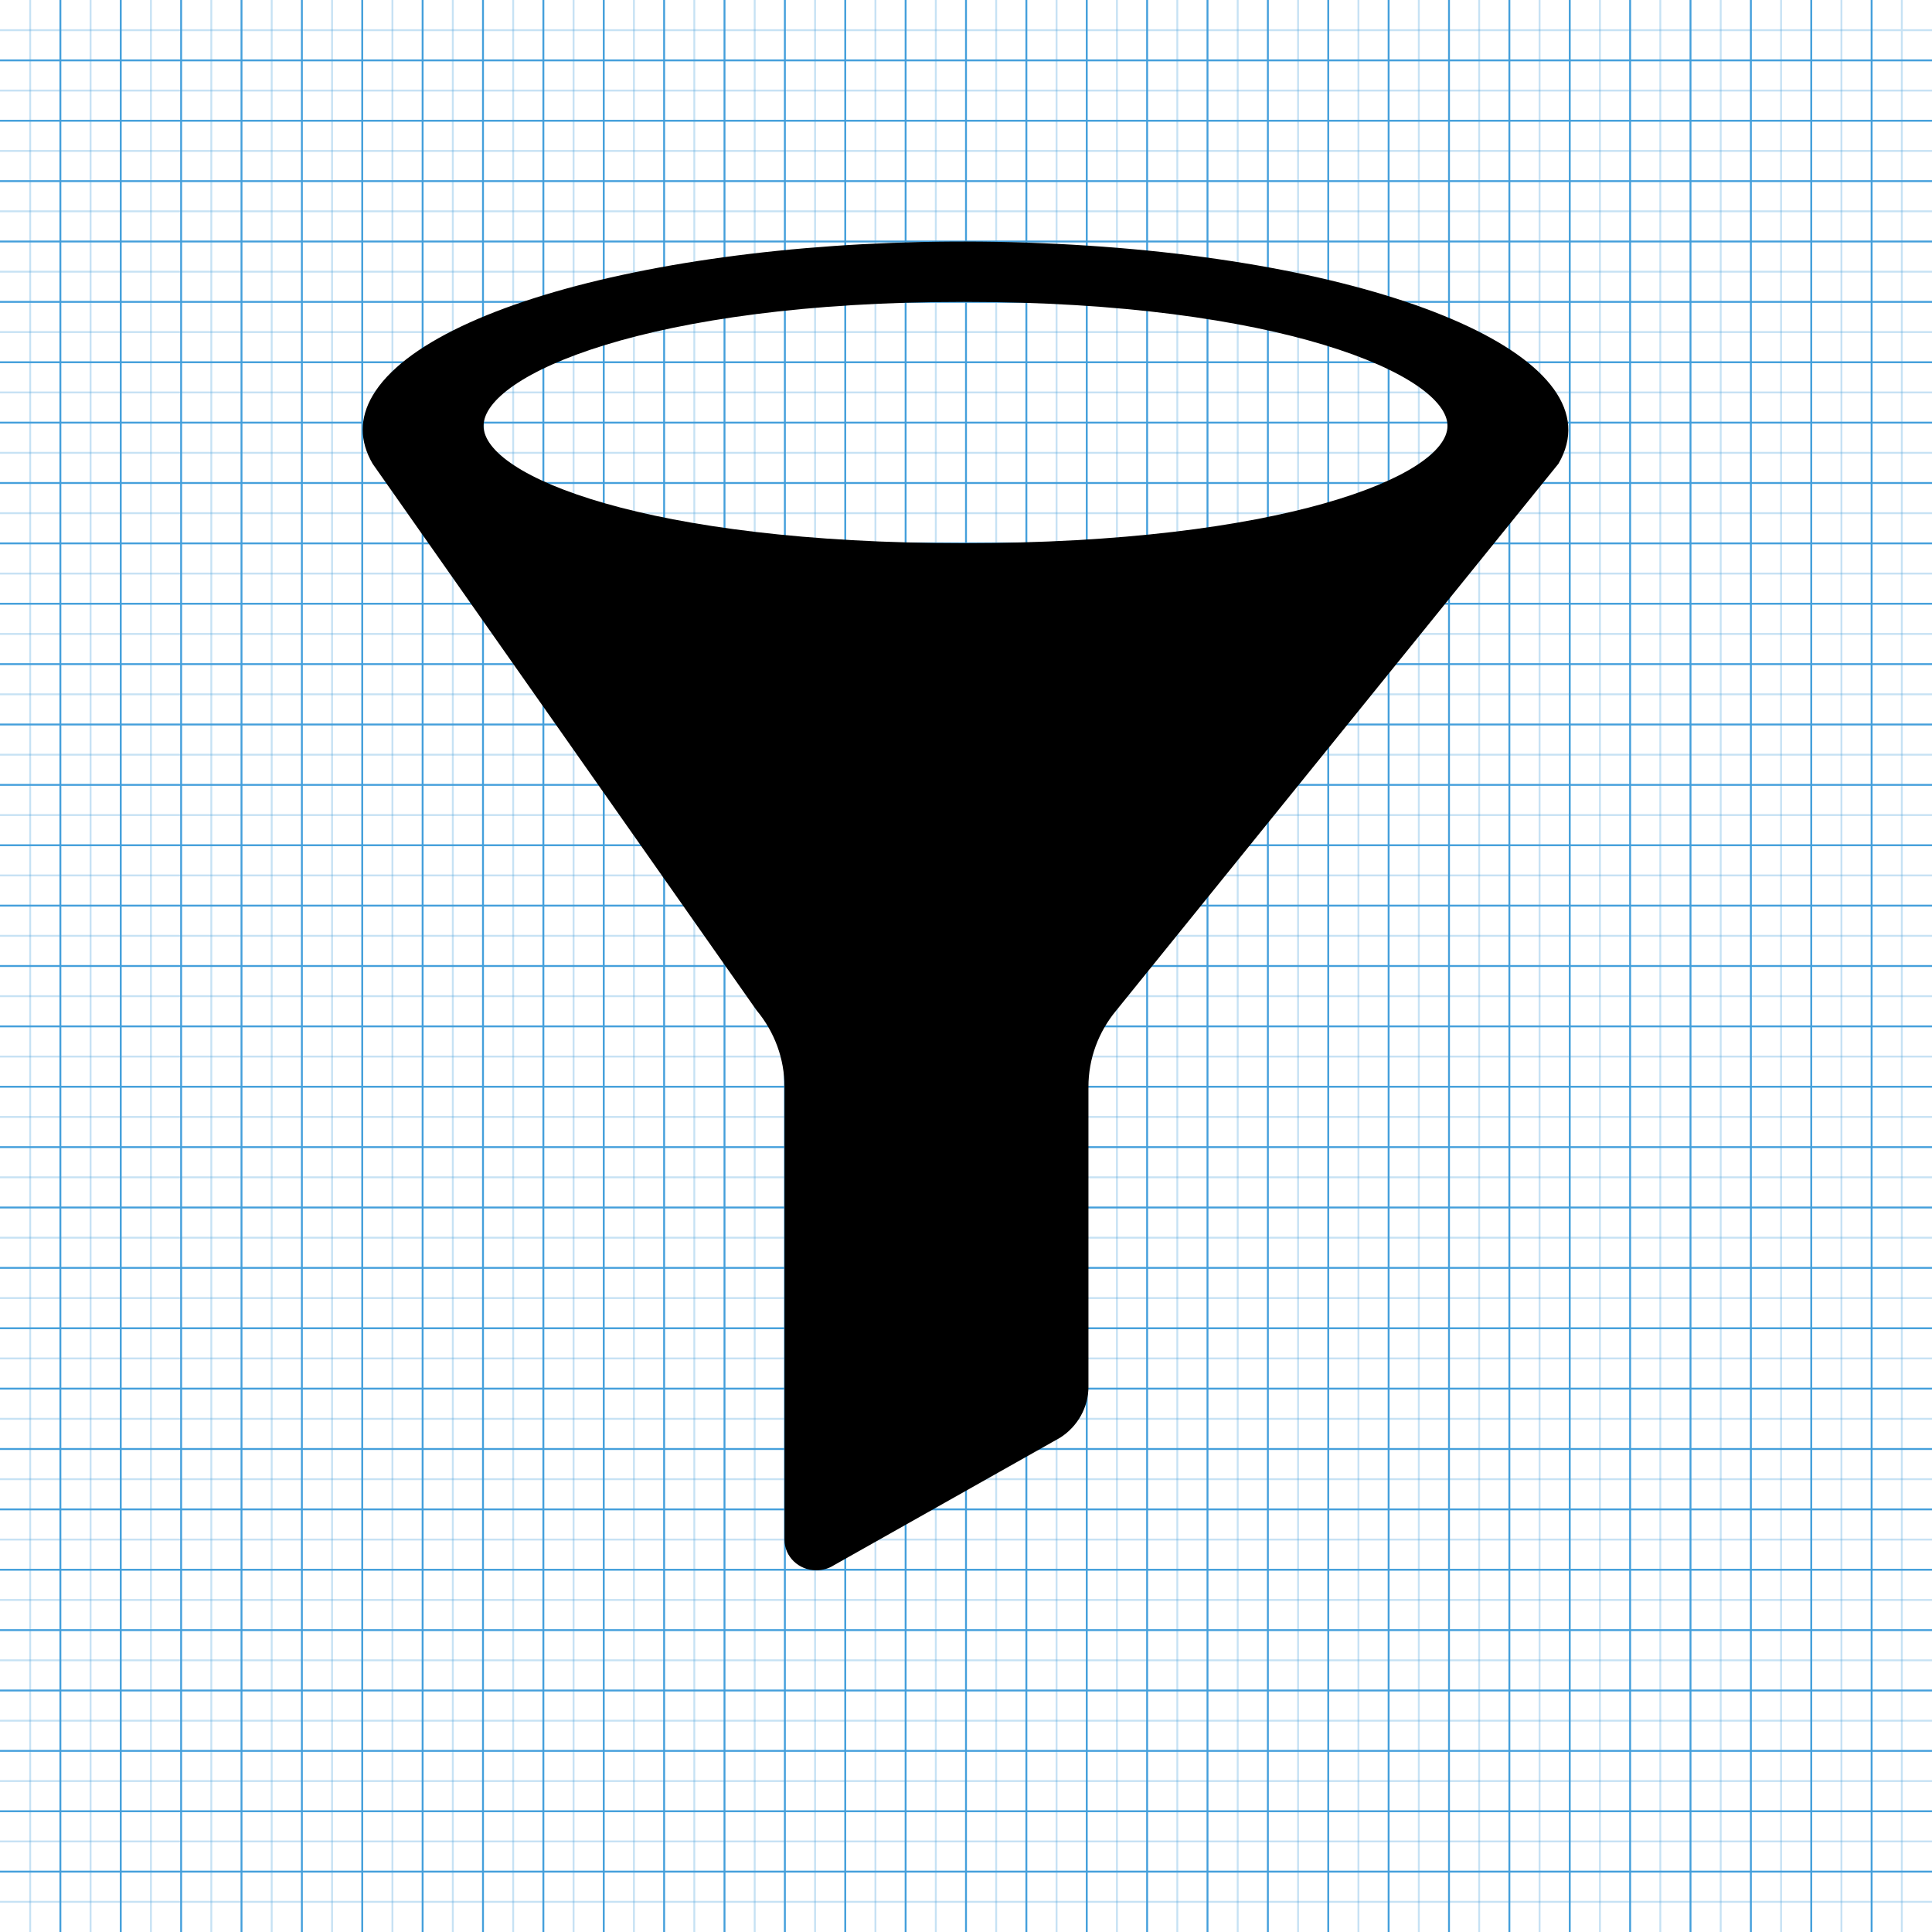 <svg xmlns="http://www.w3.org/2000/svg" viewBox="0 0 1024 1024"><g fill="none" stroke="#449FDB"><path opacity=".3" d="M16 0v1024"/><path d="M32 0v1024"/><path opacity=".3" d="M48 0v1024"/><path d="M64 0v1024"/><path opacity=".3" d="M80 0v1024"/><path d="M96 0v1024"/><path opacity=".3" d="M112 0v1024"/><path d="M128 0v1024"/><path opacity=".3" d="M144 0v1024"/><path d="M160 0v1024"/><path opacity=".3" d="M176 0v1024"/><path d="M192 0v1024"/><path opacity=".3" d="M208 0v1024"/><path d="M224 0v1024"/><path opacity=".3" d="M240 0v1024"/><path d="M256 0v1024"/><path opacity=".3" d="M272 0v1024"/><path d="M288 0v1024"/><path opacity=".3" d="M304 0v1024"/><path d="M320 0v1024"/><path opacity=".3" d="M336 0v1024"/><path d="M352 0v1024"/><path opacity=".3" d="M368 0v1024"/><path d="M384 0v1024"/><path opacity=".3" d="M400 0v1024"/><path d="M416 0v1024"/><path opacity=".3" d="M432 0v1024"/><path d="M448 0v1024"/><path opacity=".3" d="M464 0v1024"/><path d="M480 0v1024"/><path opacity=".3" d="M496 0v1024"/><path d="M512 0v1024"/><path opacity=".3" d="M528 0v1024"/><path d="M544 0v1024"/><path opacity=".3" d="M560 0v1024"/><path d="M576 0v1024"/><path opacity=".3" d="M592 0v1024"/><path d="M608 0v1024"/><path opacity=".3" d="M624 0v1024"/><path d="M640 0v1024"/><path opacity=".3" d="M656 0v1024"/><path d="M672 0v1024"/><path opacity=".3" d="M688 0v1024"/><path d="M704 0v1024"/><path opacity=".3" d="M720 0v1024"/><path d="M736 0v1024"/><path opacity=".3" d="M752 0v1024"/><path d="M768 0v1024"/><path opacity=".3" d="M784 0v1024"/><path d="M800 0v1024"/><path opacity=".3" d="M816 0v1024"/><path d="M832 0v1024"/><path opacity=".3" d="M848 0v1024"/><path d="M864 0v1024"/><path opacity=".3" d="M880 0v1024"/><path d="M896 0v1024"/><path opacity=".3" d="M912 0v1024"/><path d="M928 0v1024"/><path opacity=".3" d="M944 0v1024"/><path d="M960 0v1024"/><path opacity=".3" d="M976 0v1024"/><path d="M992 0v1024"/><path opacity=".3" d="M1008 0v1024M0 16h1024"/><path d="M0 32h1024"/><path opacity=".3" d="M0 48h1024"/><path d="M0 64h1024"/><path opacity=".3" d="M0 80h1024"/><path d="M0 96h1024"/><path opacity=".3" d="M0 112h1024"/><path d="M0 128h1024"/><path opacity=".3" d="M0 144h1024"/><path d="M0 160h1024"/><path opacity=".3" d="M0 176h1024"/><path d="M0 192h1024"/><path opacity=".3" d="M0 208h1024"/><path d="M0 224h1024"/><path opacity=".3" d="M0 240h1024"/><path d="M0 256h1024"/><path opacity=".3" d="M0 272h1024"/><path d="M0 288h1024"/><path opacity=".3" d="M0 304h1024"/><path d="M0 320h1024"/><path opacity=".3" d="M0 336h1024"/><path d="M0 352h1024"/><path opacity=".3" d="M0 368h1024"/><path d="M0 384h1024"/><path opacity=".3" d="M0 400h1024"/><path d="M0 416h1024"/><path opacity=".3" d="M0 432h1024"/><path d="M0 448h1024"/><path opacity=".3" d="M0 464h1024"/><path d="M0 480h1024"/><path opacity=".3" d="M0 496h1024"/><path d="M0 512h1024"/><path opacity=".3" d="M0 528h1024"/><path d="M0 544h1024"/><path opacity=".3" d="M0 560h1024"/><path d="M0 576h1024"/><path opacity=".3" d="M0 592h1024"/><path d="M0 608h1024"/><path opacity=".3" d="M0 624h1024"/><path d="M0 640h1024"/><path opacity=".3" d="M0 656h1024"/><path d="M0 672h1024"/><path opacity=".3" d="M0 688h1024"/><path d="M0 704h1024"/><path opacity=".3" d="M0 720h1024"/><path d="M0 736h1024"/><path opacity=".3" d="M0 752h1024"/><path d="M0 768h1024"/><path opacity=".3" d="M0 784h1024"/><path d="M0 800h1024"/><path opacity=".3" d="M0 816h1024"/><path d="M0 832h1024"/><path opacity=".3" d="M0 848h1024"/><path d="M0 864h1024"/><path opacity=".3" d="M0 880h1024"/><path d="M0 896h1024"/><path opacity=".3" d="M0 912h1024"/><path d="M0 928h1024"/><path opacity=".3" d="M0 944h1024"/><path d="M0 960h1024"/><path opacity=".3" d="M0 976h1024"/><path d="M0 992h1024"/><path opacity=".3" d="M0 1008h1024"/></g><path d="M568.5 129.7c-173-10-339.2 25.9-371 80-7 11.9-7 24.1 0 36.1L401 535.5c9.6 11.5 14.8 25.8 14.8 40.5v240.1c0 9 7.6 16.2 16.8 16.2 3.3 0 6.6-.9 9.4-2.7L561.9 762c9.4-6 15-16.2 15-27V576c0-14.7 5.2-29 14.8-40.5L826 245.8c31.8-54.2-84.4-106.2-257.5-116.1zm-57.6 158.2c-167.5 0-254.6-35.5-254.6-62.2 0-26.7 87.1-65.7 254.6-65.7s256.3 39 256.3 65.7c0 26.7-88.8 62.2-256.3 62.2z"/></svg>